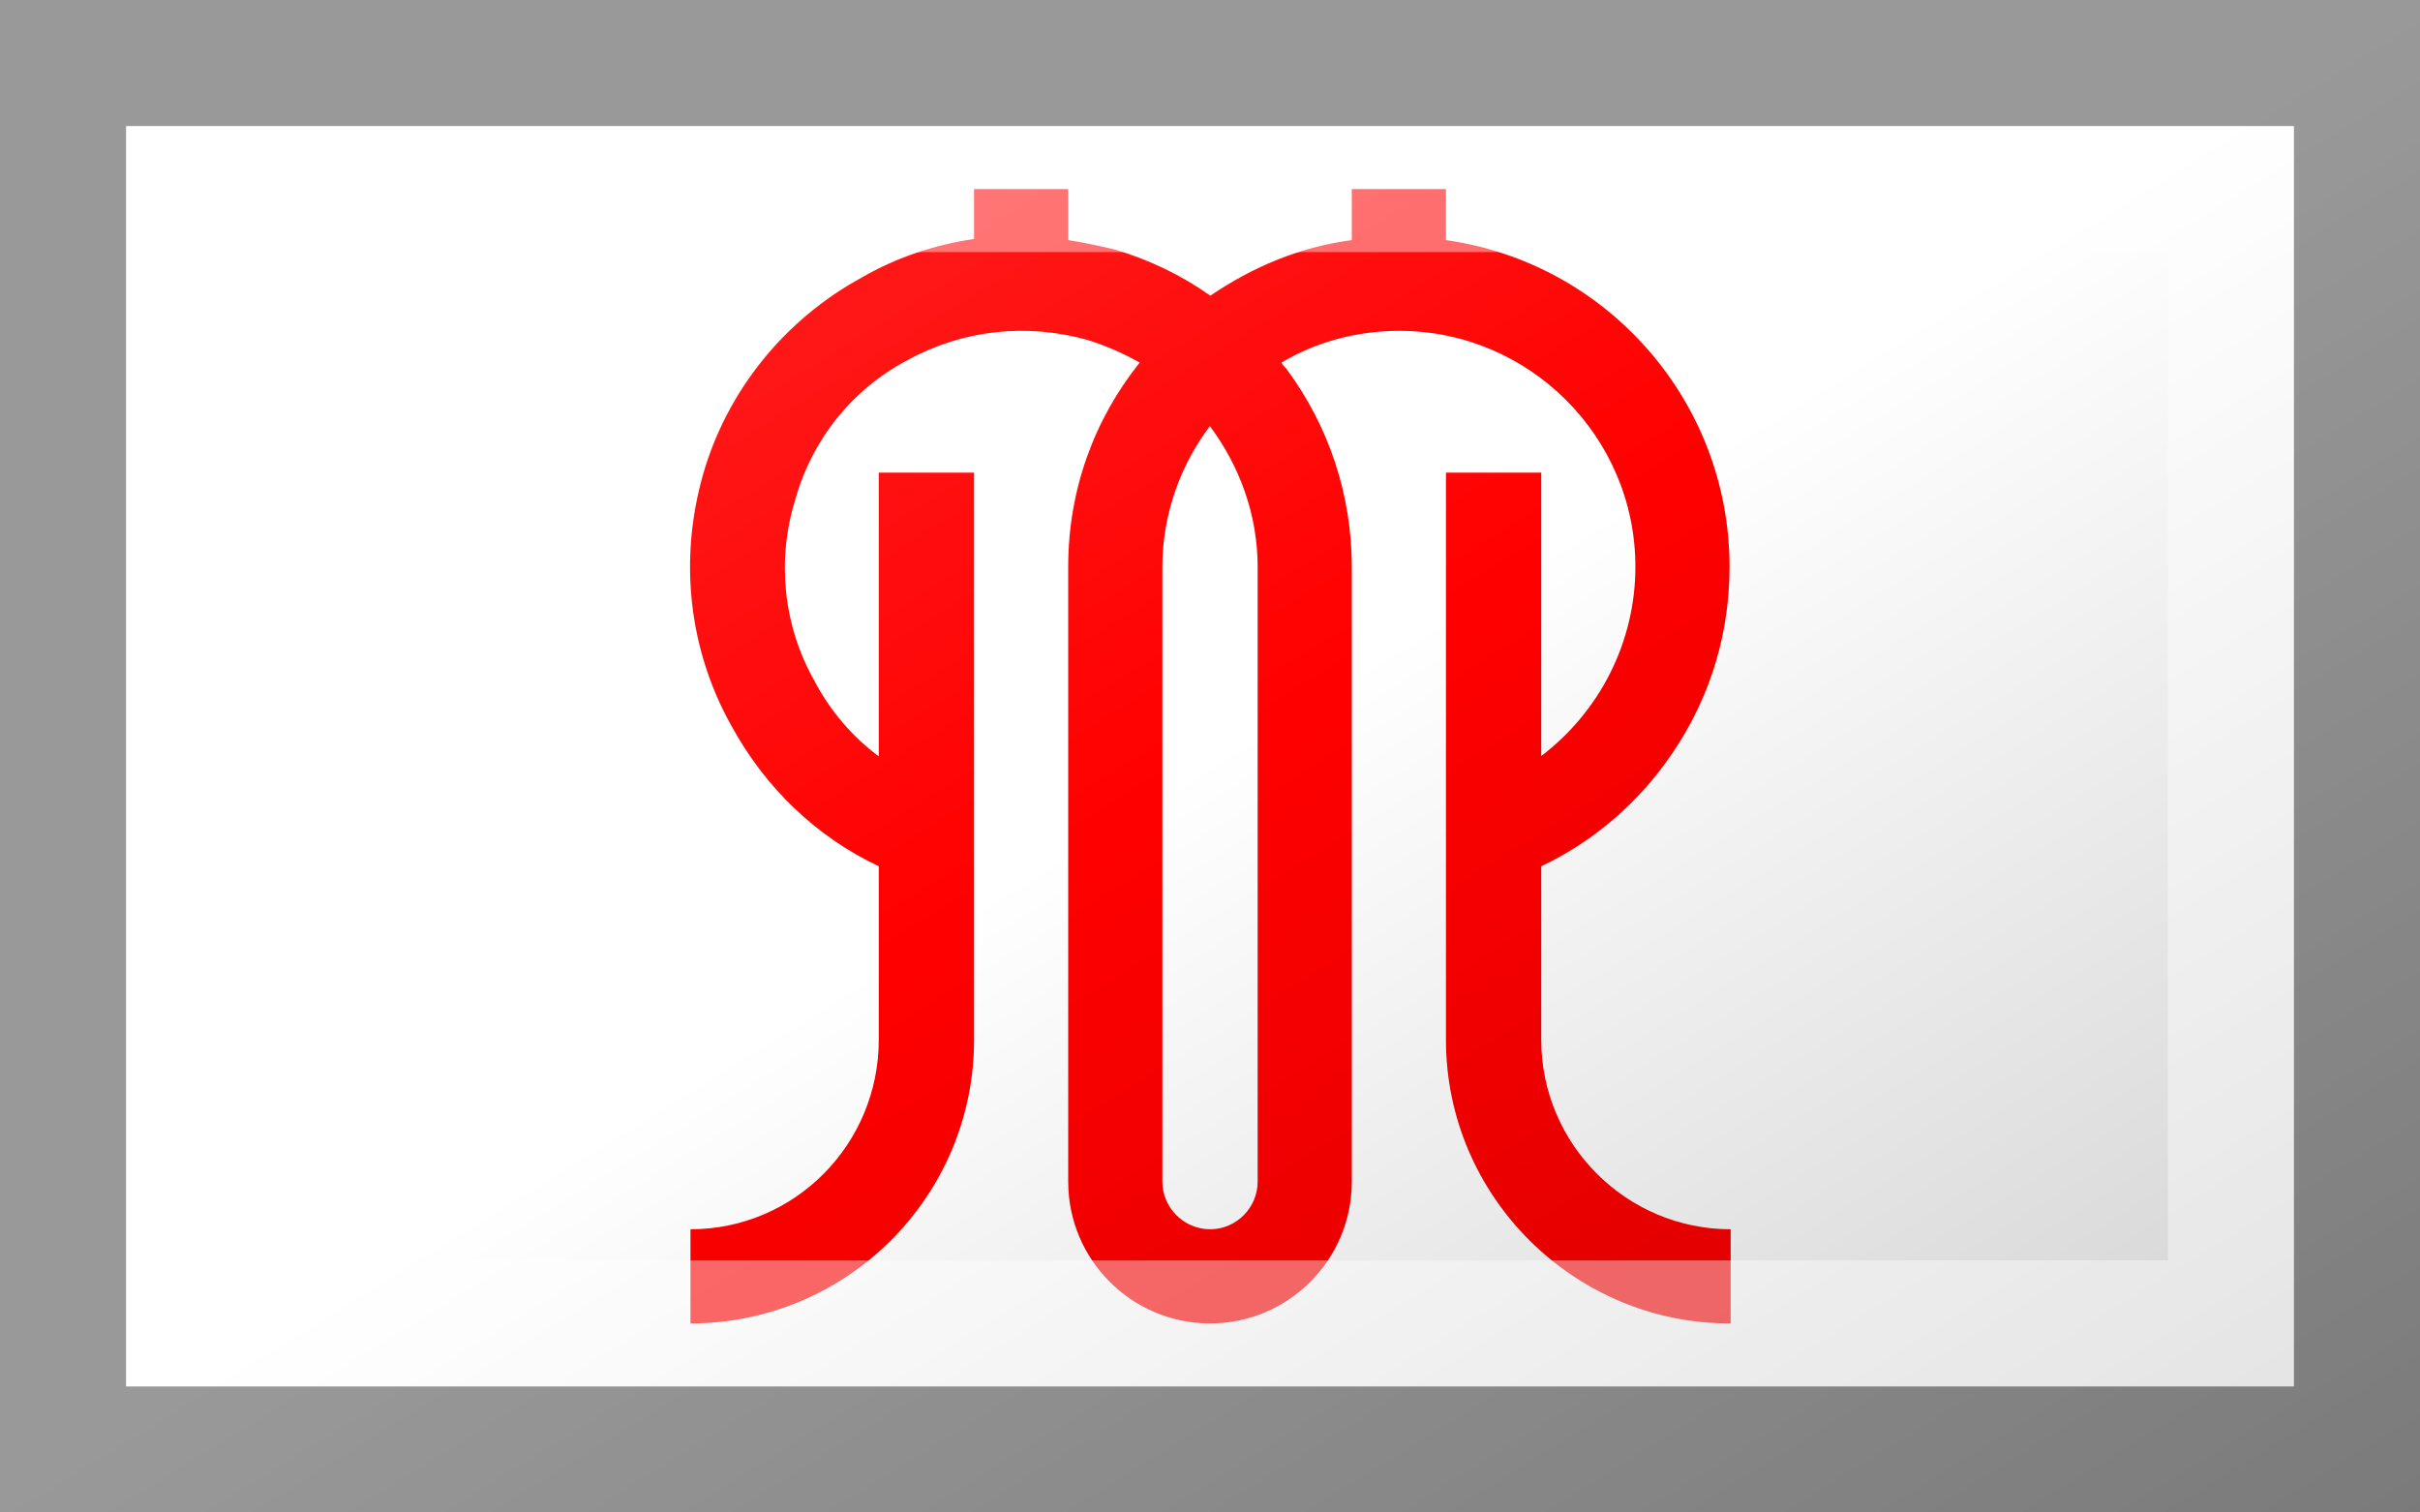 <?xml version="1.0"?>
<svg xmlns="http://www.w3.org/2000/svg" xmlns:xlink="http://www.w3.org/1999/xlink" version="1.1" width="576" height="360" viewBox="0 0 576 360">
<!-- Generated by Kreative Vexillo v1.0 -->
<style>
.red{fill:rgb(255,0,0);}
.white{fill:rgb(255,255,255);}
</style>
<defs>
<path id="e" d="M 0.458 0.5 C 0.321 0.5 0.208 0.388 0.208 0.25 V -0.25 H 0.292 V -2.0E-4 C 0.343 -0.039 0.375 -0.1 0.375 -0.167 C 0.375 -0.282 0.281 -0.375 0.167 -0.375 C 0.129 -0.375 0.093 -0.365 0.063 -0.347 C 0.064 -0.345 0.065 -0.344 0.067 -0.342 C 0.105 -0.291 0.125 -0.23 0.125 -0.167 V 0.375 C 0.125 0.444 0.069 0.5 1.0000169E-4 0.5 C -0.069 0.5 -0.125 0.444 -0.125 0.375 V -0.167 C -0.125 -0.235 -0.102 -0.297 -0.062 -0.347 C -0.076 -0.355 -0.092 -0.362 -0.108 -0.367 C -0.162 -0.382 -0.218 -0.376 -0.267 -0.349 C -0.316 -0.323 -0.351 -0.279 -0.366 -0.225 C -0.382 -0.172 -0.376 -0.115 -0.349 -0.067 C -0.335 -0.04 -0.315 -0.017 -0.292 1.0E-4 V -0.25 H -0.208 V 0.25 C -0.208 0.388 -0.32 0.5 -0.458 0.5 V 0.417 C -0.366 0.417 -0.292 0.342 -0.292 0.25 V 0.097 C -0.347 0.071 -0.392 0.028 -0.422 -0.027 C -0.46 -0.095 -0.468 -0.174 -0.447 -0.248 S -0.375 -0.385 -0.307 -0.422 C -0.276 -0.44 -0.242 -0.451 -0.208 -0.456 V -0.5 H -0.125 V -0.455 C -0.112 -0.453 -0.098 -0.45 -0.085 -0.447 C -0.054 -0.438 -0.025 -0.424 2.9999018E-4 -0.406 C 0.037 -0.431 0.079 -0.449 0.125 -0.455 V -0.5 H 0.208 V -0.455 C 0.35 -0.435 0.458 -0.313 0.458 -0.167 C 0.458 -0.103 0.438 -0.043 0.4 0.008 C 0.371 0.047 0.334 0.077 0.292 0.097 V 0.25 C 0.292 0.342 0.367 0.417 0.459 0.417 V 0.5 Z M -1.0E-4 -0.291 C -0.026 -0.257 -0.042 -0.213 -0.042 -0.167 V 0.375 C -0.042 0.398 -0.023 0.417 1.0000169E-4 0.417 S 0.042 0.398 0.042 0.375 V -0.167 C 0.042 -0.213 0.026 -0.256 -1.0E-4 -0.291 Z"/>
<linearGradient id="glaze" x1="0%" y1="0%" x2="100%" y2="100%">
<stop offset="0%" stop-color="rgb(255,255,255)" stop-opacity="0.2"/>
<stop offset="49.999%" stop-color="rgb(255,255,255)" stop-opacity="0.0"/>
<stop offset="50.001%" stop-color="rgb(0,0,0)" stop-opacity="0.0"/>
<stop offset="100%" stop-color="rgb(0,0,0)" stop-opacity="0.2"/>
</linearGradient>
</defs>
<g>
<rect x="0" y="0" width="576" height="360" class="white"/>
<use xlink:href="#e" transform="translate(288 180) scale(270 270) rotate(0)" class="red"/>
</g>
<g>
<rect x="0" y="0" width="576" height="360" fill="url(#glaze)"/>
<path d="M 30 30 L 546 30 L 546 330 L 30 330 Z M 60 60 L 60 300 L 516 300 L 516 60 Z" fill="rgb(255,255,255)" opacity="0.4"/>
<path d="M 0 0 L 576 0 L 576 360 L 0 360 Z M 30 30 L 30 330 L 546 330 L 546 30 Z" fill="rgb(0,0,0)" opacity="0.4"/>
</g>
</svg>
